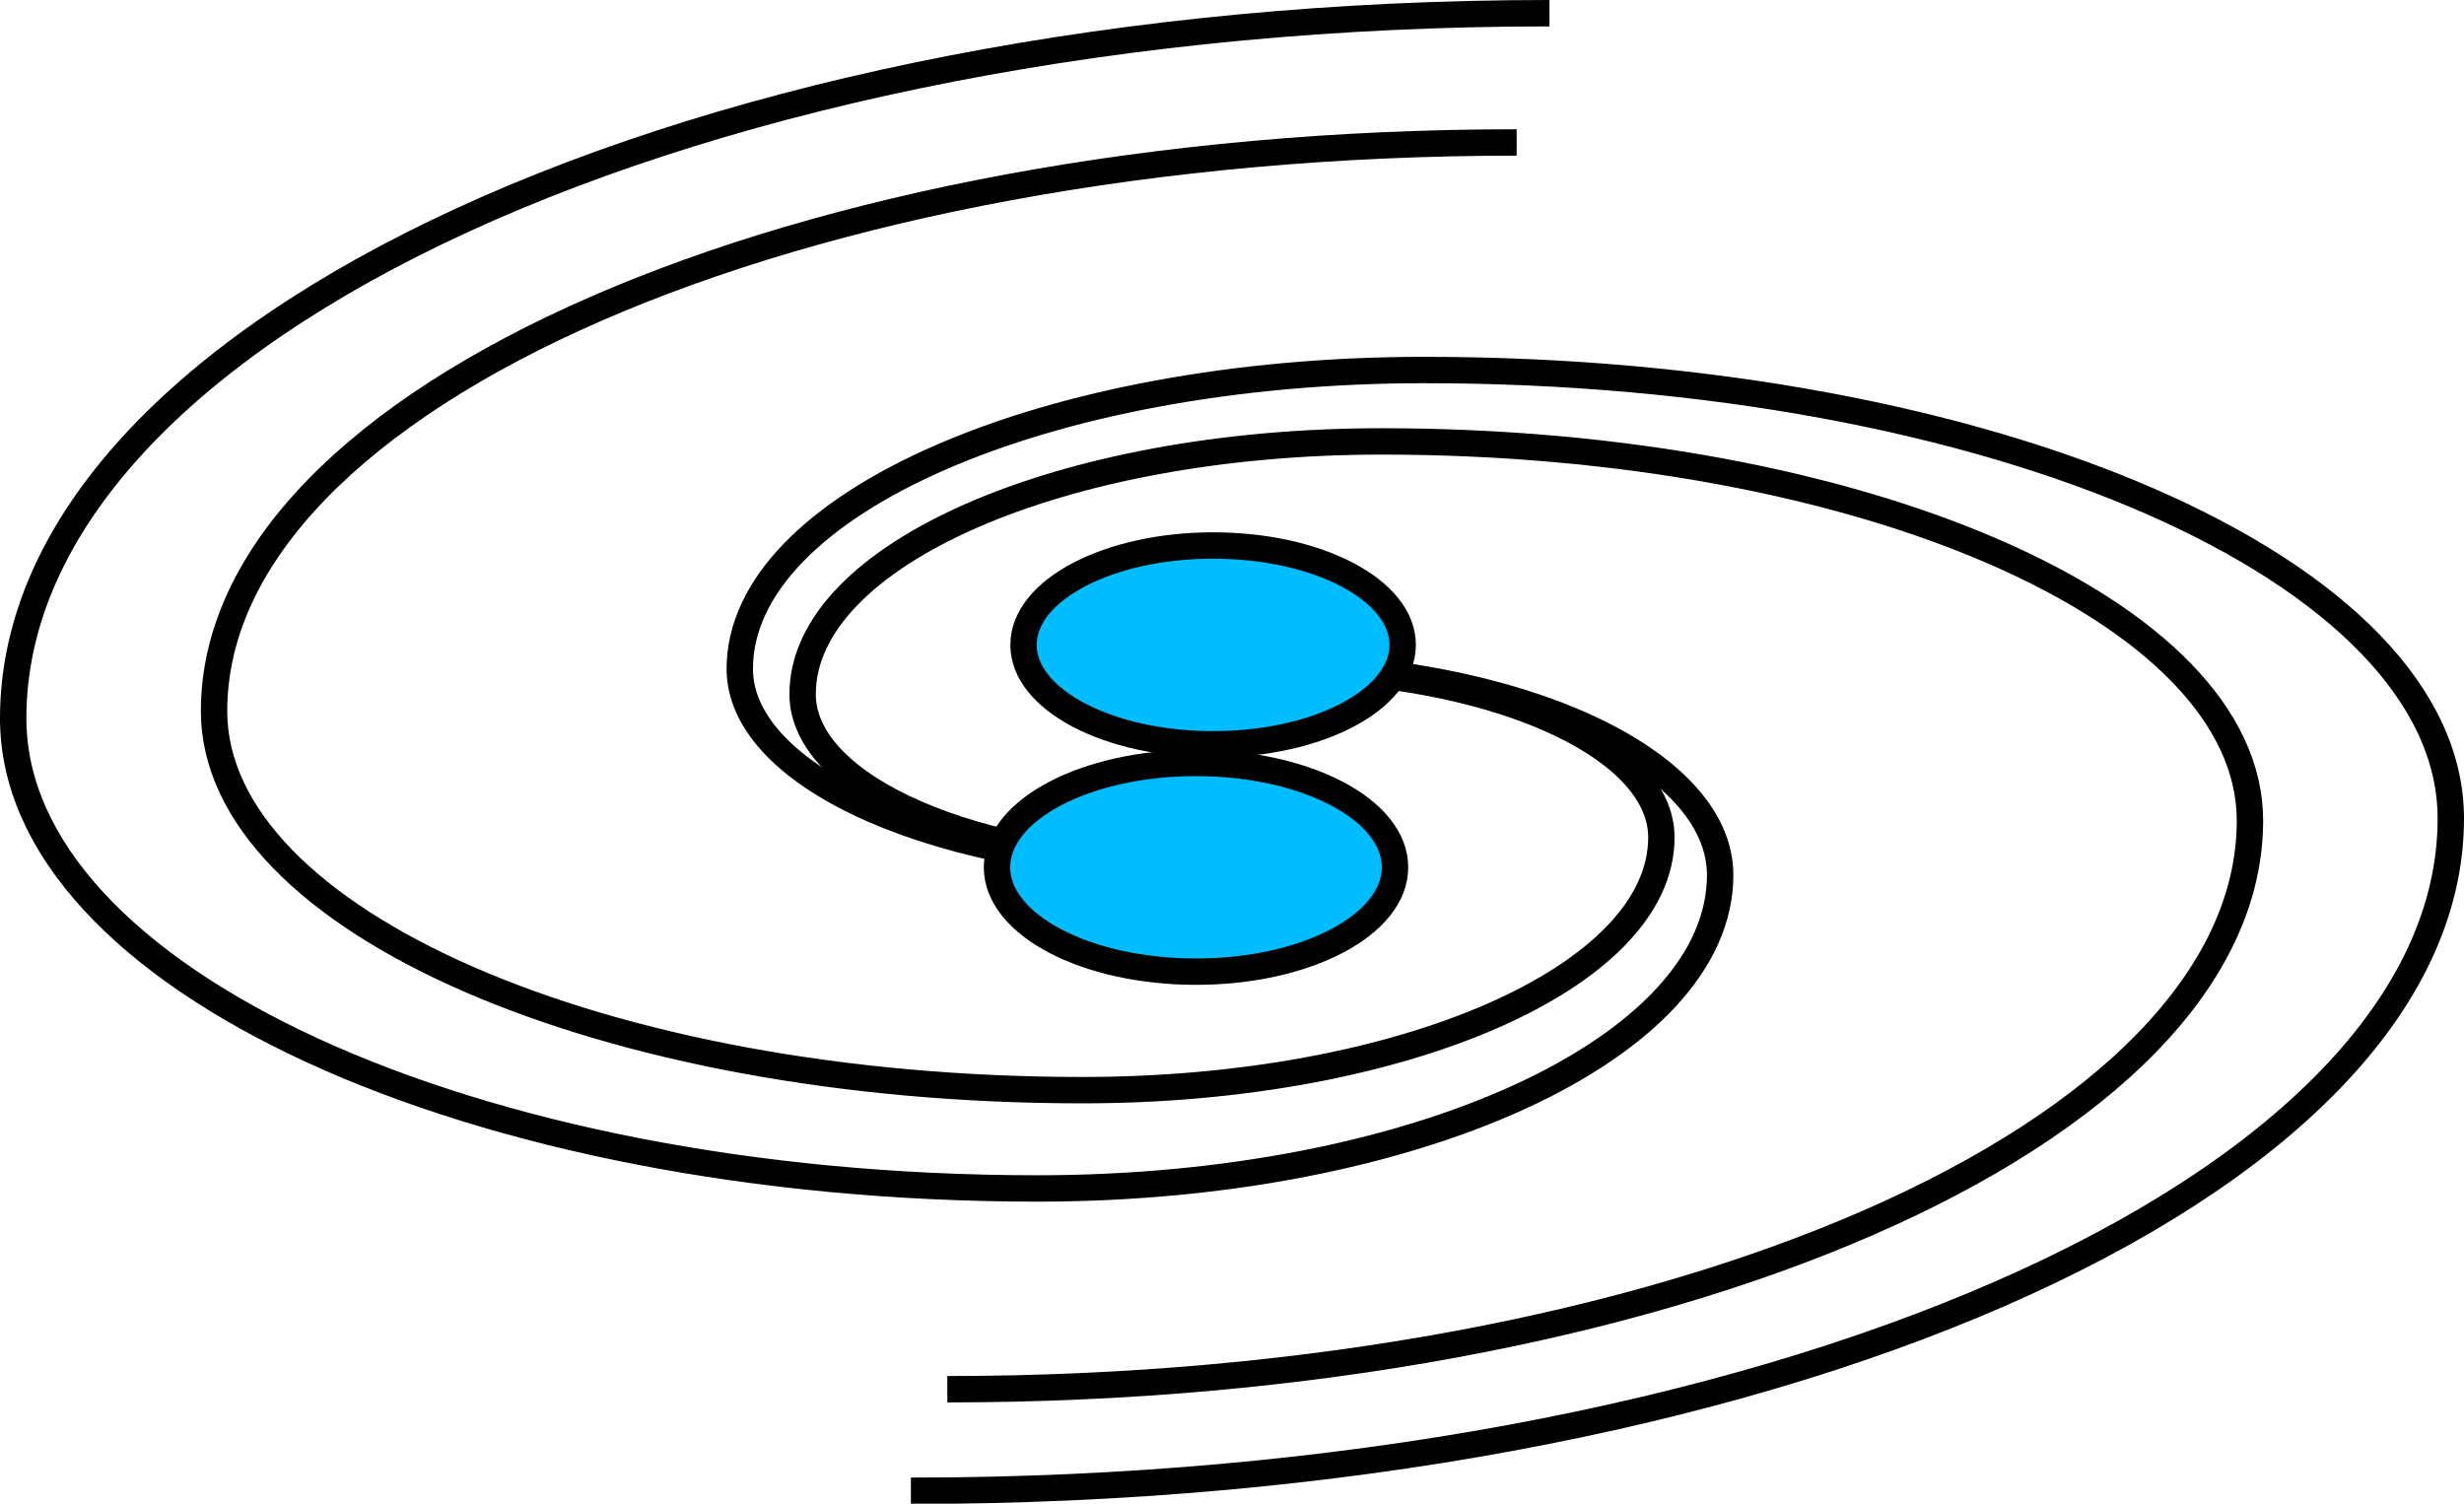 <svg xmlns="http://www.w3.org/2000/svg" viewBox="0 0 467 285"><defs><style>.cls-1{fill:none;}.cls-1,.cls-2{stroke:#000;stroke-miterlimit:10;stroke-width:5px;}.cls-2{fill:#00bdff;}</style></defs><title>webElement 3ontheinteractionofbinaries</title><g id="Ebene_2" data-name="Ebene 2"><g id="Ebene_1-2" data-name="Ebene 1"><path class="cls-1" d="M225.27,163.5c-40.4,0-73.15-14.3-73.15-31.93,0-26.46,49.12-47.91,109.72-47.91,90.9,0,164.59,32.17,164.59,71.86,0,59.53-110.53,107.78-246.88,107.78"/><path class="cls-1" d="M226.69,164.52c-47.76,0-86.48-16.9-86.48-37.76,0-31.27,58.08-56.63,129.72-56.63,107.46,0,194.57,38,194.57,85,0,70.37-130.67,127.42-291.86,127.42"/><path class="cls-1" d="M241.73,126.78c40.4,0,73.15,14.3,73.15,31.94,0,26.45-49.12,47.9-109.72,47.9-90.9,0-164.59-32.17-164.59-71.85C40.57,75.24,151.1,27,287.45,27"/><path class="cls-1" d="M239.75,126.25c47.65,0,86.27,17.73,86.27,39.6,0,32.81-57.94,59.4-129.41,59.4-107.2,0-194.11-39.89-194.11-89.1C2.5,62.34,132.86,2.5,293.67,2.5"/><ellipse class="cls-2" cx="229.92" cy="122.23" rx="35.93" ry="18.84"/><ellipse class="cls-2" cx="226.68" cy="164.38" rx="37.72" ry="19.78"/></g></g></svg>